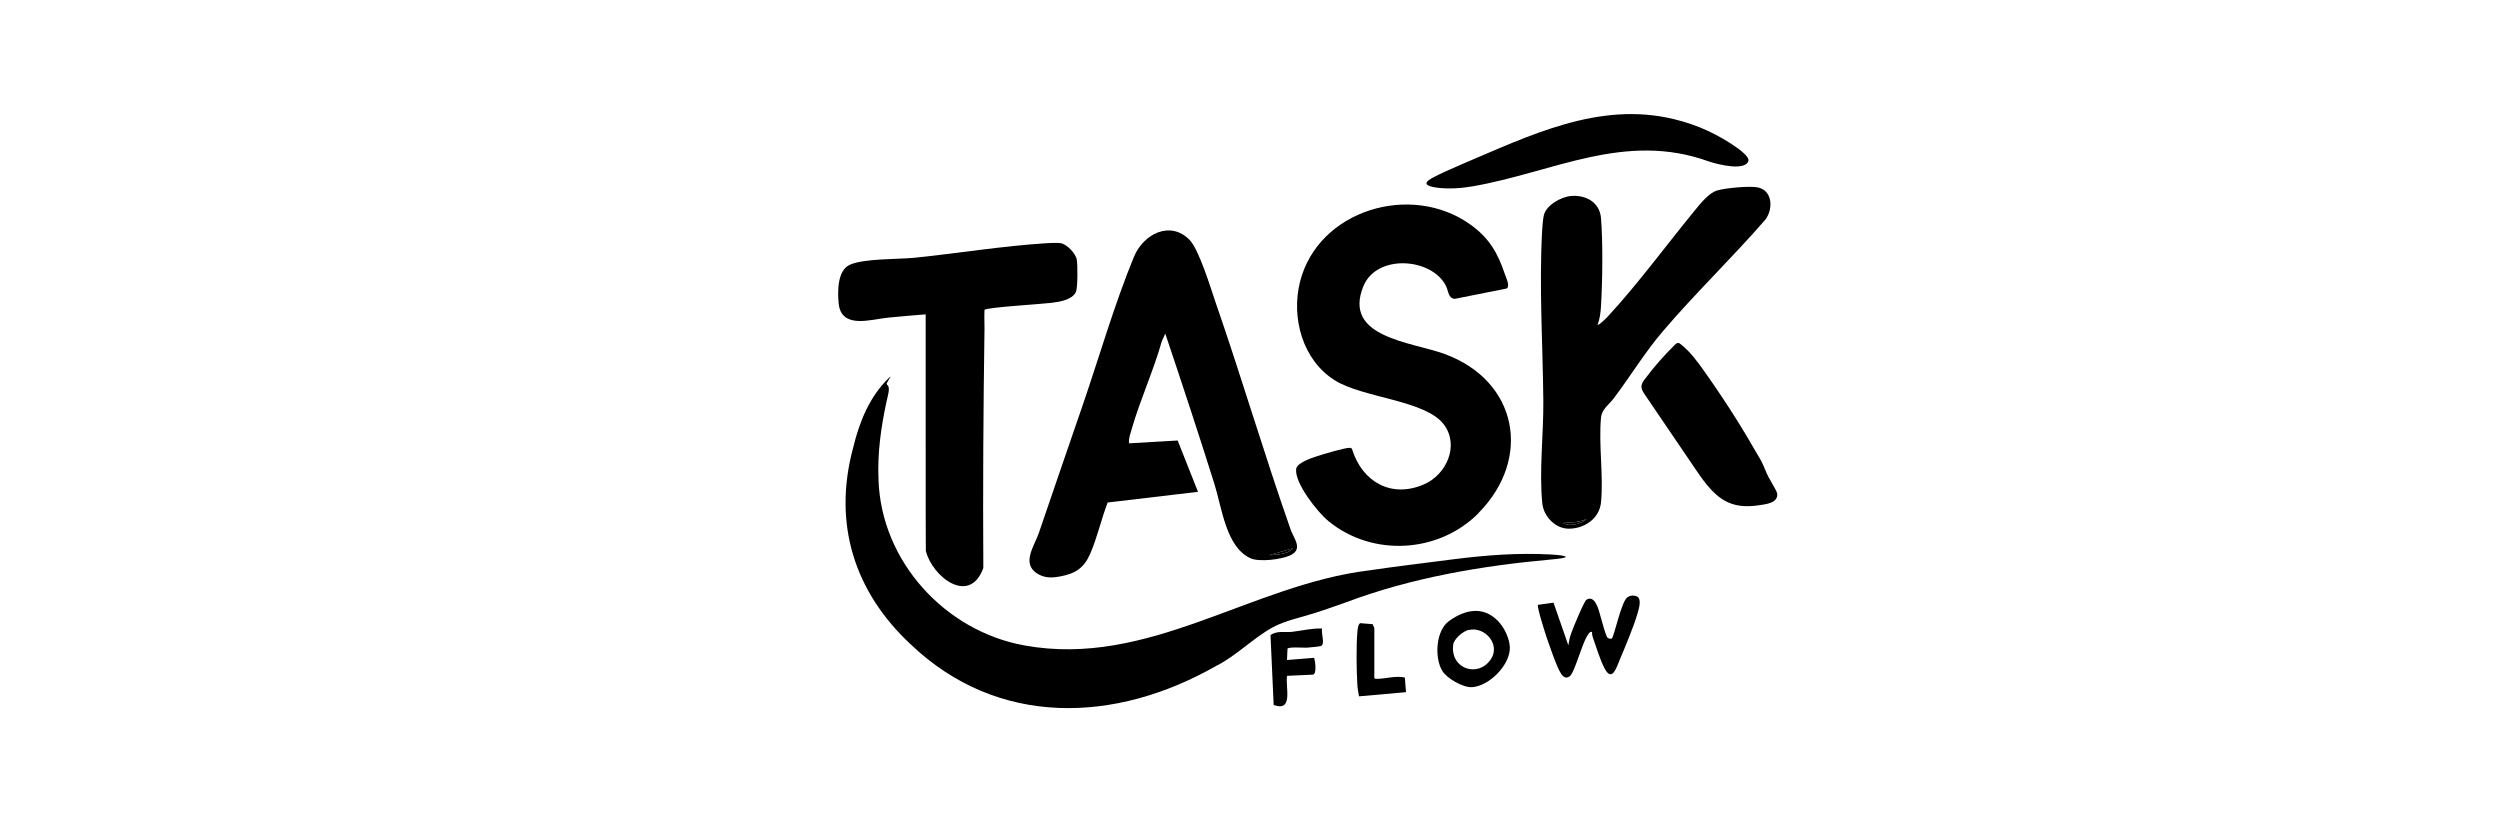 <?xml version="1.0" encoding="UTF-8"?>
<svg id="Capa_1" xmlns="http://www.w3.org/2000/svg" version="1.1" viewBox="0 0 150 50">
  <!-- Generator: Adobe Illustrator 29.3.0, SVG Export Plug-In . SVG Version: 2.1.0 Build 91)  -->
  <path d="M88.73,30.77c-2.39,2.43-6.38,2.66-9.02.5-.65-.53-2.05-2.29-1.94-3.14.05-.35.87-.63,1.17-.73.34-.12,1.79-.55,2.05-.53.06,0,.1.02.13.07.6,1.96,2.34,2.97,4.3,2.13,1.35-.57,2.16-2.32,1.22-3.59-1.1-1.48-4.84-1.59-6.55-2.66-1.94-1.21-2.63-3.76-2.09-5.91,1.09-4.32,6.67-5.98,10.22-3.44,1.13.81,1.64,1.69,2.08,3,.07.21.32.69.1.84l-3.11.62c-.41-.03-.38-.48-.53-.77-.85-1.7-4.17-1.94-4.96.02-1.25,3.08,2.89,3.33,4.88,4.06,4.37,1.6,5.27,6.25,2.04,9.53Z"/>
  <path d="M69.91,20.03l-.2.44c-.49,1.75-1.3,3.51-1.8,5.25-.08.29-.2.57-.17.88l2.92-.17,1.22,3.08-5.42.64c-.38.98-.63,2.12-1.05,3.08-.37.84-.87,1.18-1.77,1.35-.53.1-.96.12-1.43-.18-.93-.61-.14-1.66.12-2.42.86-2.5,1.71-5.02,2.58-7.52,1.01-2.93,1.96-6.23,3.13-9.06.56-1.35,2.17-2.2,3.34-1,.56.58,1.25,2.85,1.55,3.73,1.57,4.52,2.92,9.13,4.51,13.65.21.58.78,1.19-.07,1.56-.52.23-1.81.39-2.33.16-1.47-.65-1.73-3.03-2.16-4.41-.95-3.03-1.95-6.06-2.96-9.06ZM77.57,32.9l-1.42.41c.44-.03,1.13-.04,1.42-.41Z"/>
  <path d="M95.87,19.48c.06.05.51-.39.58-.47,1.8-1.94,3.56-4.34,5.25-6.4.33-.4.83-1.03,1.32-1.18s1.91-.28,2.42-.19c.93.17.96,1.31.48,1.94-1.99,2.29-4.2,4.41-6.16,6.71-1.06,1.24-1.94,2.69-2.92,3.99-.31.42-.73.65-.78,1.19-.15,1.61.16,3.48,0,5.08-.1.99-1.04,1.6-1.99,1.57-.78-.03-1.45-.75-1.53-1.51-.2-1.9.08-4.22.06-6.16-.03-3.31-.26-6.93-.07-10.23.01-.23.05-.65.09-.86.12-.64,1.04-1.15,1.64-1.2.89-.08,1.72.38,1.8,1.32.12,1.45.09,3.82,0,5.29-.02.35-.07.8-.21,1.11ZM95.19,31.14c-.47.22-.92.19-1.42.24.37.23,1.13.07,1.42-.24Z"/>
  <path d="M53.4,22.66c-.05.09-.13.2-.17.29-.05.08-.03.09,0,.14.22.16.02.7-.03.97-.34,1.55-.56,3.14-.49,4.71.15,4.91,4,9.11,8.78,9.96,7.44,1.34,13.55-3.65,20.68-4.51,1.66-.25,3.36-.44,5.01-.66,1.97-.25,3.9-.4,5.88-.29,1.14.07,1.21.2,0,.3-4.18.38-8.37,1.09-12.3,2.57-.63.22-1.26.45-1.9.65-.84.27-1.7.43-2.48.84-1.2.66-2.2,1.72-3.42,2.33-6.03,3.44-13.08,3.7-18.32-1.3-3.36-3.13-4.69-7.22-3.45-11.8.38-1.58,1-3.09,2.16-4.2.08-.07.09-.07.06,0h0Z"/>
  <path d="M59.07,18.61c-.02.37,0,.74,0,1.11-.07,4.76-.1,9.58-.07,14.36-.82,2.27-3.07.53-3.45-1.03-.02-3.29,0-6.61-.01-9.88,0-1.43,0-2.87,0-4.31-.76.06-1.52.13-2.27.2-1.01.1-2.79.71-2.95-.85-.07-.71-.08-1.98.66-2.32.82-.38,2.87-.33,3.85-.42,2.62-.27,5.39-.72,8-.88.22-.01.6-.03.81,0,.37.06.91.62.97,1,.05.31.06,1.71-.06,1.94-.24.47-.98.58-1.46.64-.51.07-3.89.27-4.02.42Z"/>
  <path d="M105.84,30.27c-.63.11-1.29.17-1.9-.03-.97-.31-1.61-1.21-2.19-2.06-1.02-1.51-2.05-3.01-3.07-4.52-.1-.15-.21-.31-.19-.5.01-.15.1-.28.19-.4.55-.74,1.16-1.43,1.81-2.07.06-.06.13-.12.21-.11.05,0,.1.04.14.07.56.44.99,1.02,1.4,1.6.71,1,1.39,2.02,2.04,3.06.33.52.64,1.05.95,1.59.14.25.3.49.44.75.17.32.28.67.45.99.12.22.25.43.36.64.1.18.21.35.13.56-.11.3-.51.38-.78.43Z"/>
  <path d="M104.91,9.64c-.18.65-1.84.23-2.4.04-5.01-1.81-9.32.66-14.15,1.5-.69.12-1.47.17-2.14.08-.6-.08-.9-.24-.31-.57.49-.27,1.24-.59,1.81-.84,4.02-1.7,8.21-3.8,12.72-2.7,1.39.33,2.67.92,3.83,1.75.26.18.67.54.64.73h0Z"/>
  <path d="M95.53,37.91c-.18-.02-.23.16-.31.27-.31.49-.74,2.13-1.01,2.37-.31.27-.52-.05-.65-.31-.25-.5-.56-1.41-.75-1.96-.09-.27-.61-1.87-.53-1.99l.93-.13.89,2.56c.04-.23.08-.47.16-.69.09-.28.79-1.97.93-2.05.36-.2.54.15.66.42.14.32.47,1.79.62,1.88.06.04.17.05.23.04.13-.03.56-2.18.93-2.47.16-.13.4-.15.59-.06.3.14.11.75.03,1.02-.22.78-.75,2.02-1.07,2.79-.19.45-.45,1.32-.88.55-.27-.48-.54-1.36-.73-1.91-.04-.11-.05-.21-.05-.33Z"/>
  <path d="M89.88,37.26c.37.38.69,1.03.71,1.57.04,1.06-1.25,2.35-2.28,2.4-.53.03-1.51-.53-1.78-.99-.47-.79-.38-2.4.4-2.97.96-.7,2.06-.93,2.95-.01ZM88.12,37.79c-.33.08-.89.54-.93.9-.18,1.46,1.52,2,2.27.85.58-.88-.37-1.97-1.34-1.74Z"/>
  <path d="M79.33,37.71c-.09.27.2.92-.07,1.05-.06.03-.7.09-.85.1-.22.01-1.07-.06-1.16.06l-.03.68,1.62-.13c.05.04.21,1.03-.09,1.01l-1.53.07c-.1.69.4,2.18-.8,1.75l-.19-4.19c.38-.29.87-.15,1.29-.2.6-.07,1.19-.22,1.8-.2Z"/>
  <path d="M82.45,40.66c.05.07.06.07.14.07.56,0,1.13-.2,1.7-.08l.07.88-2.82.25c-.04-.24-.09-.47-.1-.71-.05-.87-.07-2.27,0-3.12.01-.14.04-.52.18-.56l.74.06c.01.07.1.19.1.24v2.98Z"/>
  <path d="M77.57,32.9c-.3.37-.98.38-1.42.41l1.42-.41Z"/>
  <path d="M95.19,31.14c-.3.31-1.05.47-1.42.24.5-.05.95-.01,1.42-.24Z"/>
</svg>